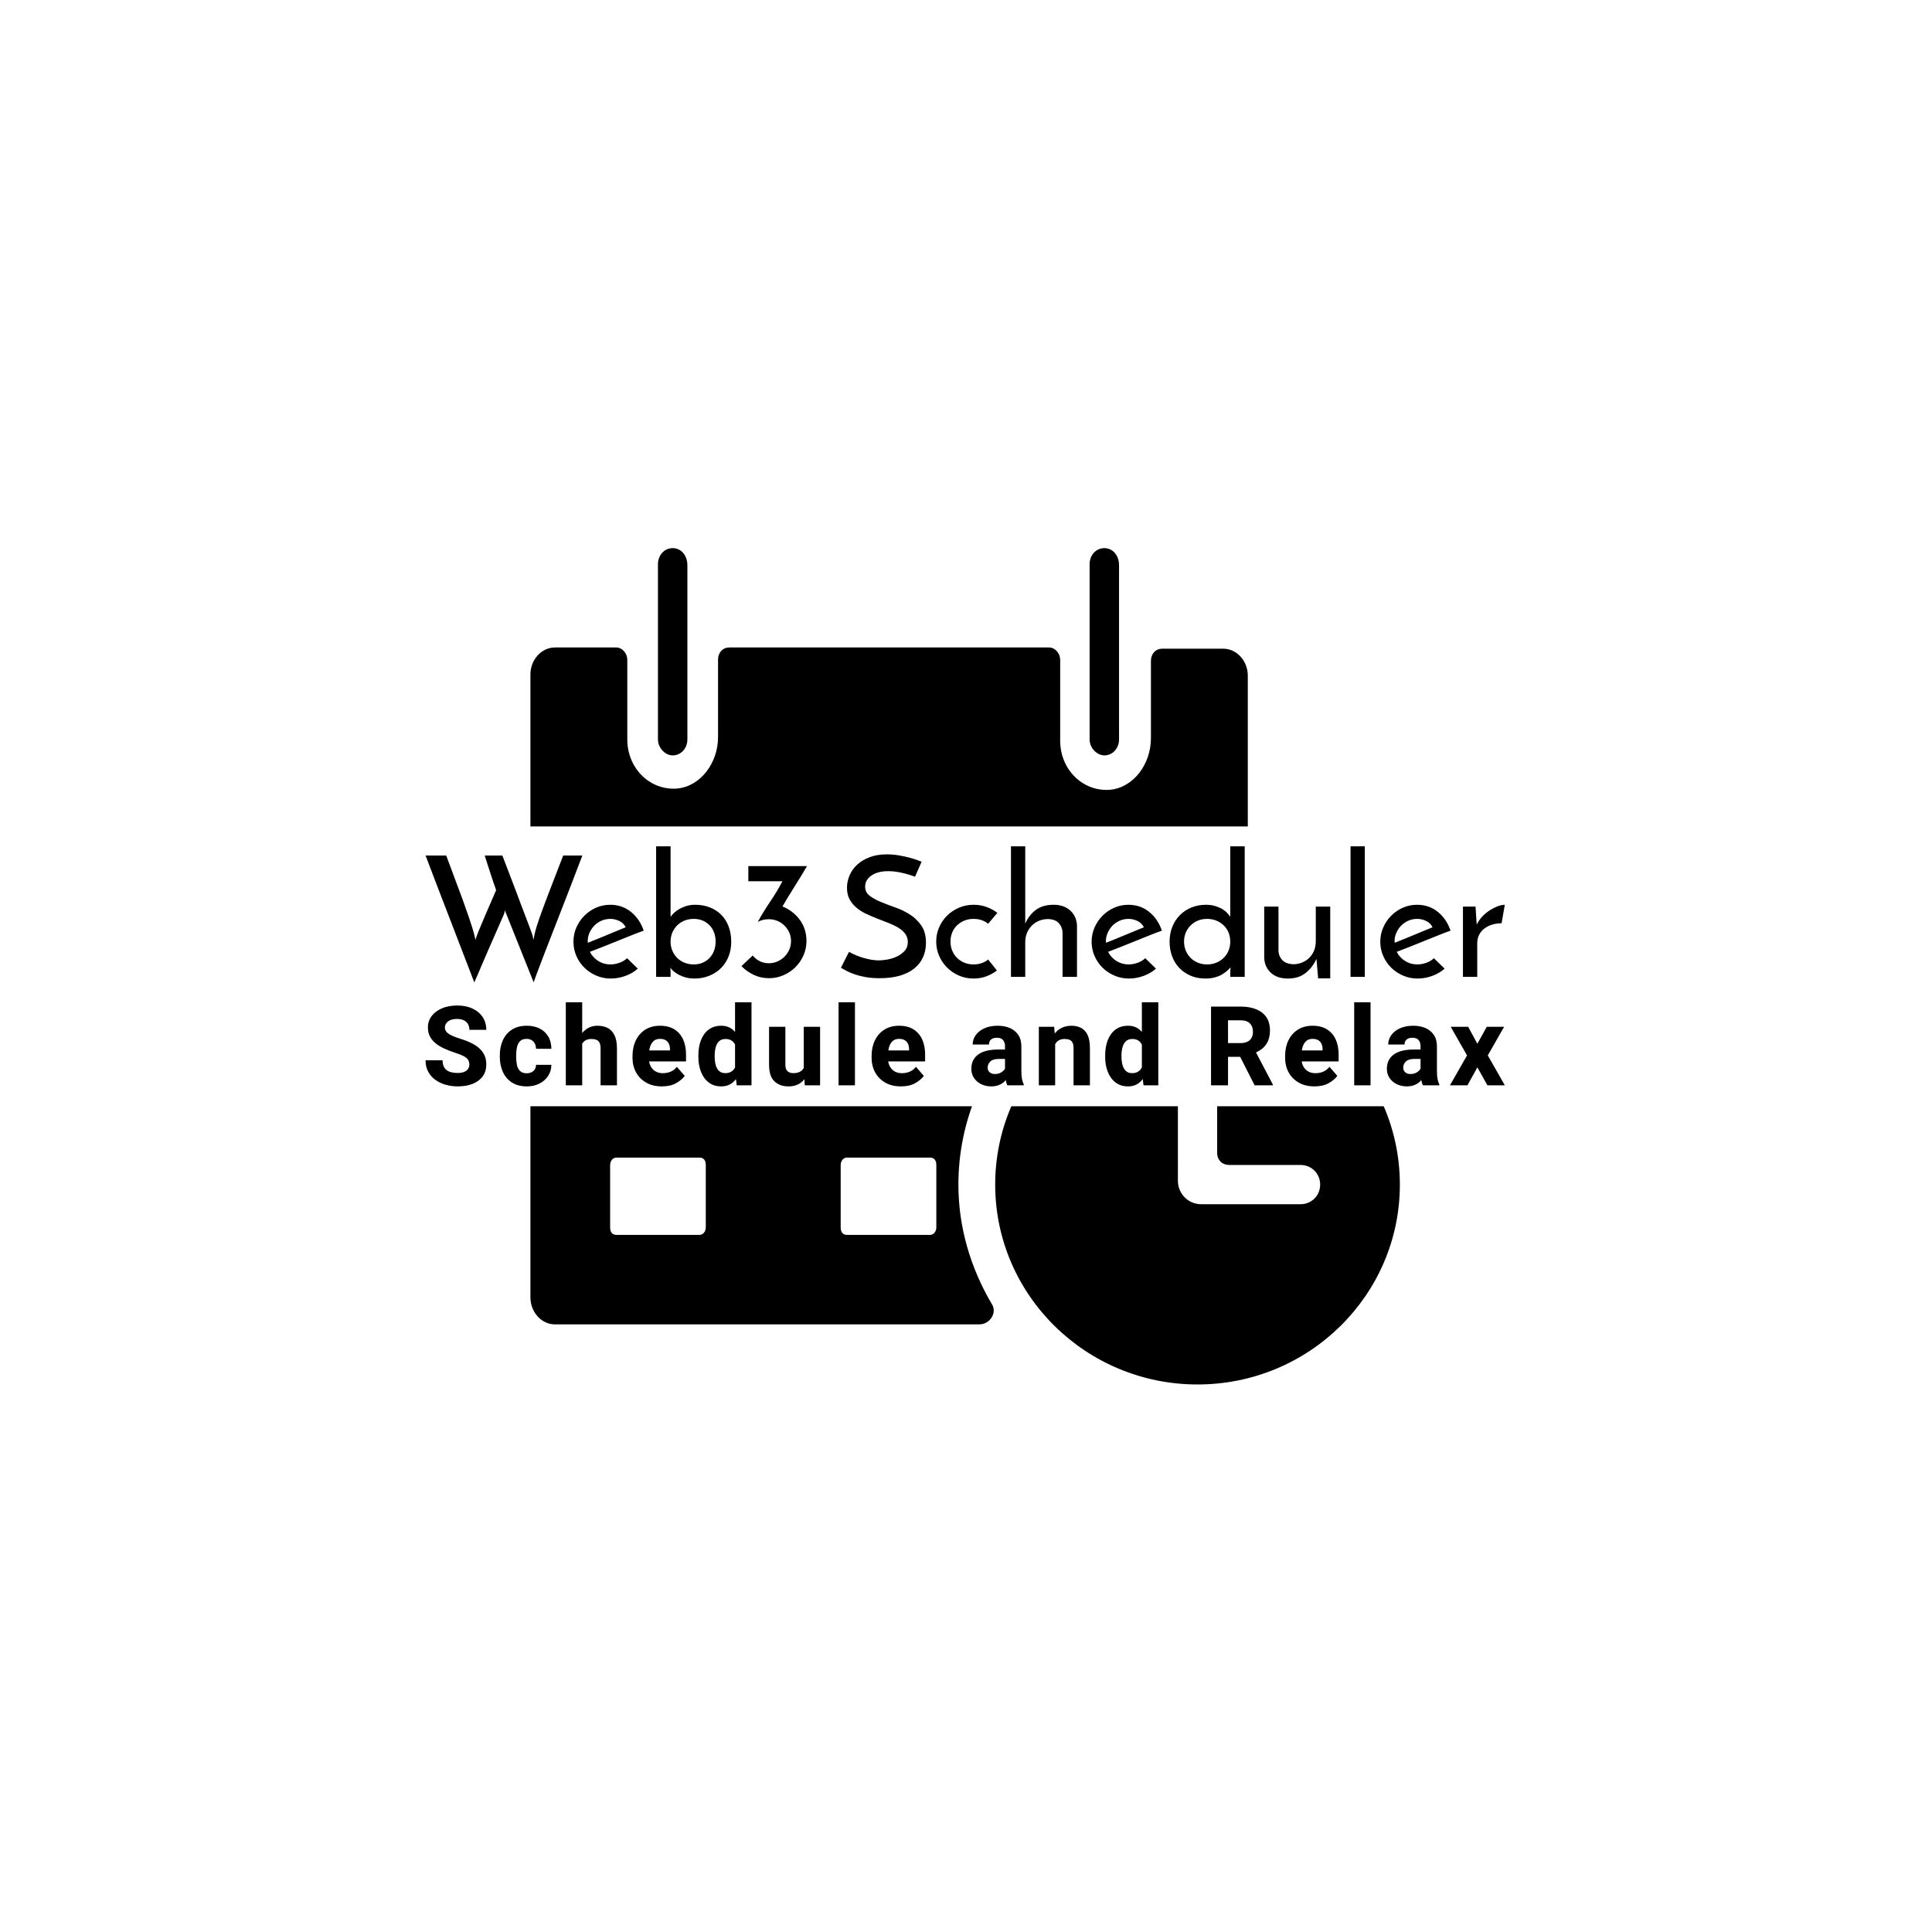 <svg xmlns="http://www.w3.org/2000/svg" version="1.1" xmlns:xlink="http://www.w3.org/1999/xlink" xmlns:svgjs="http://svgjs.dev/svgjs" width="1000" height="1000" viewBox="0 0 1000 1000"><rect width="1000" height="1000" fill="#ffffff"></rect><g transform="matrix(0.7,0,0,0.7,149.576,282.127)"><svg viewBox="0 0 396 247" data-background-color="#ffffff" preserveAspectRatio="xMidYMid meet" height="623" width="1000" xmlns="http://www.w3.org/2000/svg" xmlns:xlink="http://www.w3.org/1999/xlink"><defs></defs><g id="tight-bounds" transform="matrix(1,0,0,1,0.24,-0.1)"><svg viewBox="0 0 395.52 247.2" height="247.2" width="395.52"><g><svg></svg></g><g><svg viewBox="0 0 395.52 247.2" height="247.2" width="395.52"><g transform="matrix(3.595, 0, 0, 3.595, 70.306, 1)"><svg xmlns="http://www.w3.org/2000/svg" xmlns:xlink="http://www.w3.org/1999/xlink" version="1.1" x="0" y="0" viewBox="0.6 1.9 70.9 68.2" enable-background="new 0 0 72 72" xml:space="preserve" height="68.2" width="70.9" class="icon-none" data-fill-palette-color="accent" id="none"><g fill="#61777f" data-fill-palette-color="accent"><path fill="#000000" d="M55 70.1c9.1 0 16.5-7.3 16.5-16.3 0-9-7.4-16.3-16.5-16.3-9.1 0-16.5 7.3-16.5 16.3C38.5 62.8 45.9 70.1 55 70.1zM53.4 43.2c0-0.9 0.7-1.6 1.6-1.6 0.9 0 1.6 0.7 1.6 1.6v8c0 0.6 0.4 1 1 1h5.8c0.9 0 1.6 0.7 1.6 1.6 0 0.9-0.7 1.6-1.6 1.6h-8.1c-1.1 0-1.9-0.9-1.9-1.9V43.2z" data-fill-palette-color="accent"></path><path fill="#000000" d="M47.4 1.9c-0.7 0-1.2 0.6-1.2 1.3v14.3c0 0.7 0.6 1.3 1.2 1.3 0.7 0 1.2-0.6 1.2-1.3V3.3C48.6 2.5 48.1 1.9 47.4 1.9z" data-fill-palette-color="accent"></path><path fill="#000000" d="M12.2 1.9c-0.7 0-1.2 0.6-1.2 1.3v14.3c0 0.7 0.6 1.3 1.2 1.3 0.7 0 1.2-0.6 1.2-1.3V3.3C13.4 2.5 12.9 1.9 12.2 1.9z" data-fill-palette-color="accent"></path><path fill="#000000" d="M35.5 53.8c0-10.6 8.8-19.3 19.5-19.3 0.9 0 1.9 0.1 2.8 0.2 0.7 0.1 1.3-0.4 1.3-1.2V12.3c0-1.2-0.9-2.2-2-2.2h-5c-0.5 0-0.9 0.4-0.9 1v6.3c0 2.1-1.4 4-3.3 4.2-2.2 0.2-4.1-1.6-4.1-4V11c0-0.5-0.4-1-0.9-1H16.8c-0.5 0-0.9 0.4-0.9 1v6.3c0 2.1-1.4 4-3.3 4.2-2.2 0.2-4.1-1.6-4.1-4V11c0-0.5-0.4-1-0.9-1h-5c-1.1 0-2 1-2 2.2V63c0 1.2 0.9 2.2 2 2.2h34.6c0.9 0 1.5-1 1-1.7C36.5 60.6 35.5 57.3 35.5 53.8zM44.7 27.8c0-0.3 0.2-0.6 0.5-0.6H52c0.3 0 0.5 0.2 0.5 0.6v5.1c0 0.3-0.2 0.6-0.5 0.6h-6.8c-0.3 0-0.5-0.2-0.5-0.6V27.8zM14.9 57.3c0 0.3-0.2 0.6-0.5 0.6H7.6c-0.3 0-0.5-0.2-0.5-0.6v-5.1c0-0.3 0.2-0.6 0.5-0.6h6.8c0.3 0 0.5 0.2 0.5 0.6V57.3zM14.9 45.1c0 0.3-0.2 0.6-0.5 0.6H7.6c-0.3 0-0.5-0.3-0.5-0.6V40c0-0.3 0.2-0.6 0.5-0.6h6.8c0.3 0 0.5 0.2 0.5 0.6V45.1zM14.9 32.9c0 0.3-0.2 0.6-0.5 0.6H7.6c-0.3 0-0.5-0.2-0.5-0.6v-5.1c0-0.3 0.2-0.6 0.5-0.6h6.8c0.3 0 0.5 0.2 0.5 0.6V32.9zM33.7 57.3c0 0.3-0.2 0.6-0.5 0.6h-6.8c-0.3 0-0.5-0.2-0.5-0.6v-5.1c0-0.3 0.2-0.6 0.5-0.6h6.8c0.3 0 0.5 0.2 0.5 0.6V57.3zM33.7 45.1c0 0.3-0.2 0.6-0.5 0.6h-6.8c-0.3 0-0.5-0.3-0.5-0.6V40c0-0.3 0.2-0.6 0.5-0.6h6.8c0.3 0 0.5 0.2 0.5 0.6V45.1zM33.7 32.9c0 0.3-0.2 0.6-0.5 0.6h-6.8c-0.3 0-0.5-0.2-0.5-0.6v-5.1c0-0.3 0.2-0.6 0.5-0.6h6.8c0.3 0 0.5 0.2 0.5 0.6V32.9z" data-fill-palette-color="accent"></path></g></svg></g><rect width="348.058" height="82.031" fill="#ffffff" y="82.584" x="23.731" data-fill-palette-color="quaternary"></rect><g transform="matrix(1,0,0,1,39.552,88.407)"><svg viewBox="0 0 316.416 70.386" height="70.386" width="316.416"><g><svg viewBox="0 0 316.416 70.386" height="70.386" width="316.416"><g><svg viewBox="0 0 316.416 70.386" height="70.386" width="316.416"><g><svg viewBox="0 0 316.416 70.386" height="70.386" width="316.416"><g><svg viewBox="0 0 316.416 70.386" height="70.386" width="316.416"><g><svg viewBox="0 0 316.416 39.903" height="39.903" width="316.416"><g transform="matrix(1,0,0,1,0,0)"><svg width="316.416" viewBox="0.35 -38.85 321.12 40.5" height="39.903" data-palette-color="#61777f"><path d="M41.3-36.1L47-36.1Q45.2-31.35 43.18-26.13 41.15-20.9 39.18-15.85 37.2-10.8 35.45-6.25 33.7-1.7 32.5 1.6L32.5 1.6 24.4-18.65Q24.25-19.05 24.15-19.25 24.05-19.45 23.95-19.85L23.95-19.85Q23.95-19.65 23.9-19.48 23.85-19.3 23.8-19.1L23.8-19.1Q23.75-18.9 23.7-18.7L23.7-18.7Q22-14.8 20.35-11.05L20.35-11.05Q19.65-9.45 18.9-7.75 18.15-6.05 17.45-4.38 16.75-2.7 16.07-1.15 15.4 0.4 14.85 1.65L14.85 1.65Q11.25-7.8 7.6-17.2 3.95-26.6 0.35-36.1L0.35-36.1 6.5-36.1Q7.7-32.8 8.97-29.45 10.25-26.1 11.38-23 12.5-19.9 13.4-17.25 14.3-14.6 14.8-12.75L14.8-12.75 15.2-11Q15.25-11.25 15.45-11.83 15.65-12.4 15.75-12.65L15.75-12.65Q15.8-12.85 16.1-13.55 16.4-14.25 16.8-15.23 17.2-16.2 17.7-17.35 18.2-18.5 18.7-19.7L18.7-19.7Q19.9-22.45 21.35-25.8L21.35-25.8Q20.5-28.15 19.85-30.2L19.85-30.2Q19.25-31.95 18.73-33.65 18.2-35.35 17.95-36.1L17.95-36.1 23.2-36.1Q25.35-30.45 27.2-25.65L27.2-25.65Q27.95-23.6 28.73-21.55 29.5-19.5 30.18-17.75 30.85-16 31.35-14.68 31.85-13.35 32.05-12.75L32.05-12.75Q32.2-12.3 32.27-11.88 32.35-11.45 32.45-11L32.45-11Q32.55-11.45 32.63-11.9 32.7-12.35 32.8-12.75L32.8-12.75Q33.25-14.7 34.2-17.4 35.15-20.1 36.33-23.2 37.5-26.3 38.8-29.63 40.1-32.95 41.3-36.1L41.3-36.1ZM60.3-5.55L63.5-2.45Q62-1.1 59.85-0.3 57.7 0.5 55.45 0.5L55.45 0.5Q53.15 0.5 51.12-0.38 49.1-1.25 47.6-2.73 46.1-4.2 45.22-6.2 44.35-8.2 44.35-10.45L44.35-10.45Q44.35-12.7 45.22-14.7 46.1-16.7 47.6-18.2 49.1-19.7 51.07-20.58 53.05-21.45 55.3-21.45L55.3-21.45Q58.85-21.45 61.47-19.33 64.1-17.2 65.25-13.75L65.25-13.75Q63.7-13.2 61.7-12.4 59.7-11.6 57.55-10.73 55.4-9.85 53.25-9 51.1-8.15 49.25-7.45L49.25-7.45Q50.1-5.75 51.72-4.73 53.35-3.7 55.35-3.7L55.35-3.7Q56.7-3.7 58.07-4.2 59.45-4.7 60.3-5.55L60.3-5.55ZM59.9-14.75L59.9-14.75Q59.3-16 58-16.63 56.7-17.25 55.35-17.25L55.35-17.25Q53.9-17.25 52.67-16.7 51.45-16.15 50.55-15.23 49.65-14.3 49.12-13.1 48.6-11.9 48.6-10.65L48.6-10.65Q48.6-10.4 48.62-10.3 48.65-10.2 48.65-10.15L48.65-10.15Q49.95-10.65 51.47-11.28 53-11.9 54.5-12.53 56-13.15 57.4-13.73 58.8-14.3 59.9-14.75ZM91.3-10.4L91.3-10.4Q91.3-8.05 90.5-6.05 89.7-4.05 88.25-2.6 86.8-1.15 84.77-0.33 82.75 0.5 80.35 0.5L80.35 0.5Q79.1 0.5 77.97 0.23 76.85-0.05 75.9-0.53 74.95-1 74.25-1.58 73.55-2.15 73.2-2.75L73.2-2.75Q73.2-2.5 73.22-2.23 73.25-1.95 73.25-1.7L73.25-1.7 73.25 0 68.95 0 68.95-38.85 73.25-38.85 73.25-17.85Q73.65-18.45 74.32-19.07 75-19.7 75.92-20.23 76.85-20.75 78-21.1 79.15-21.45 80.55-21.45L80.55-21.45Q82.95-21.45 84.92-20.68 86.9-19.9 88.32-18.48 89.75-17.05 90.52-15 91.3-12.95 91.3-10.4ZM86.65-10.5L86.65-10.5Q86.65-11.95 86.2-13.18 85.75-14.4 84.9-15.3 84.05-16.2 82.85-16.73 81.65-17.25 80.15-17.25L80.15-17.25Q78.65-17.25 77.37-16.73 76.1-16.2 75.2-15.3 74.3-14.4 73.77-13.18 73.25-11.95 73.25-10.5L73.25-10.5Q73.25-9.05 73.77-7.8 74.3-6.55 75.2-5.65 76.1-4.75 77.37-4.23 78.65-3.7 80.15-3.7L80.15-3.7Q81.65-3.7 82.85-4.23 84.05-4.75 84.9-5.68 85.75-6.6 86.2-7.83 86.65-9.05 86.65-10.5ZM99.19-16.35L99.19-16.35Q100.84-19.35 102.89-22.38 104.94-25.4 106.54-28.45L106.54-28.45 96.39-28.45 96.39-32.95 113.84-32.95Q112.09-29.95 110.19-26.95 108.29-23.95 106.54-20.95L106.54-20.95Q109.74-19.65 111.72-16.95 113.69-14.25 113.69-10.65L113.69-10.65Q113.69-8.4 112.79-6.38 111.89-4.35 110.37-2.85 108.84-1.35 106.82-0.48 104.79 0.4 102.54 0.4L102.54 0.4Q100.09 0.4 97.99-0.6 95.89-1.6 94.34-3.2L94.34-3.2 97.69-6.35Q98.59-5.25 99.82-4.65 101.04-4.05 102.49-4.05L102.49-4.05Q103.84-4.05 105.04-4.58 106.24-5.1 107.14-6 108.04-6.9 108.57-8.1 109.09-9.3 109.09-10.65L109.09-10.65Q109.09-12 108.57-13.18 108.04-14.35 107.14-15.25 106.24-16.15 105.04-16.65 103.84-17.15 102.49-17.15L102.49-17.15Q100.64-17.15 99.19-16.35ZM147.94-34.25L147.94-34.25 145.99-29.8Q143.94-30.55 141.91-31 139.89-31.45 138.04-31.45L138.04-31.45Q134.89-31.45 133.01-30.15 131.14-28.85 131.14-26.85L131.14-26.85Q131.14-25.15 132.49-24.13 133.84-23.1 135.84-22.28 137.84-21.45 140.19-20.63 142.54-19.8 144.54-18.5 146.54-17.2 147.89-15.23 149.24-13.25 149.24-10.15L149.24-10.15Q149.24-7.75 148.36-5.83 147.49-3.9 145.76-2.5 144.04-1.1 141.46-0.35 138.89 0.4 135.44 0.4L135.44 0.4Q133.24 0.4 131.46 0.1 129.69-0.2 128.26-0.68 126.84-1.15 125.76-1.7 124.69-2.25 123.94-2.7L123.94-2.7 126.34-7.45Q128.34-6.3 130.79-5.6 133.24-4.9 135.24-4.9L135.24-4.9Q136.24-4.9 137.71-5.15 139.19-5.4 140.54-6.03 141.89-6.65 142.86-7.7 143.84-8.75 143.84-10.35L143.84-10.35Q143.84-11.8 143.06-12.83 142.29-13.85 141.01-14.63 139.74-15.4 138.11-16.03 136.49-16.65 134.79-17.32 133.09-18 131.46-18.75 129.84-19.5 128.56-20.58 127.29-21.65 126.51-23.08 125.74-24.5 125.74-26.5L125.74-26.5Q125.74-28.35 126.49-30.15 127.24-31.95 128.74-33.35 130.24-34.75 132.46-35.6 134.69-36.45 137.64-36.45L137.64-36.45Q139.44-36.45 141.16-36.15 142.89-35.85 144.29-35.48 145.69-35.1 146.66-34.75 147.64-34.4 147.94-34.25ZM167.74-5.15L167.74-5.15Q168.44-4.3 169.06-3.53 169.69-2.75 170.34-1.9L170.34-1.9Q168.94-0.8 167.19-0.15 165.44 0.5 163.39 0.5L163.39 0.5Q161.09 0.5 159.06-0.38 157.04-1.25 155.54-2.75 154.04-4.25 153.16-6.25 152.29-8.25 152.29-10.5L152.29-10.5Q152.29-12.75 153.16-14.75 154.04-16.75 155.54-18.23 157.04-19.7 159.06-20.58 161.09-21.45 163.39-21.45L163.39-21.45Q165.49-21.45 167.26-20.8 169.04-20.15 170.49-19.05L170.49-19.05 167.74-15.8Q166.89-16.5 165.79-16.88 164.69-17.25 163.39-17.25L163.39-17.25Q161.89-17.25 160.64-16.73 159.39-16.2 158.46-15.3 157.54-14.4 157.04-13.18 156.54-11.95 156.54-10.5L156.54-10.5Q156.54-9.05 157.04-7.83 157.54-6.6 158.46-5.68 159.39-4.75 160.64-4.23 161.89-3.7 163.39-3.7L163.39-3.7Q164.69-3.7 165.79-4.08 166.89-4.45 167.74-5.15ZM174.53 0L174.53-38.85 178.78-38.85 178.78-15.85Q179.88-18.35 181.88-19.88 183.88-21.4 187.03-21.45L187.03-21.45Q190.23-21.5 192.16-19.75 194.08-18 194.18-15.2L194.18-15.2 194.18 0 189.88 0 189.88-13.25Q189.78-14.85 188.78-15.98 187.78-17.1 185.63-17.2L185.63-17.2Q184.13-17.2 182.88-16.68 181.63-16.15 180.73-15.25 179.83-14.35 179.31-13.1 178.78-11.85 178.78-10.35L178.78-10.35 178.78 0 174.53 0ZM214.48-5.55L217.68-2.45Q216.18-1.1 214.03-0.3 211.88 0.5 209.63 0.5L209.63 0.5Q207.33 0.5 205.31-0.38 203.28-1.25 201.78-2.73 200.28-4.2 199.41-6.2 198.53-8.2 198.53-10.45L198.53-10.45Q198.53-12.7 199.41-14.7 200.28-16.7 201.78-18.2 203.28-19.7 205.26-20.58 207.23-21.45 209.48-21.45L209.48-21.45Q213.03-21.45 215.66-19.33 218.28-17.2 219.43-13.75L219.43-13.75Q217.88-13.2 215.88-12.4 213.88-11.6 211.73-10.73 209.58-9.85 207.43-9 205.28-8.15 203.43-7.45L203.43-7.45Q204.28-5.75 205.91-4.73 207.53-3.7 209.53-3.7L209.53-3.7Q210.88-3.7 212.26-4.2 213.63-4.7 214.48-5.55L214.48-5.55ZM214.08-14.75L214.08-14.75Q213.48-16 212.18-16.63 210.88-17.25 209.53-17.25L209.53-17.25Q208.08-17.25 206.86-16.7 205.63-16.15 204.73-15.23 203.83-14.3 203.31-13.1 202.78-11.9 202.78-10.65L202.78-10.65Q202.78-10.4 202.81-10.3 202.83-10.2 202.83-10.15L202.83-10.15Q204.13-10.65 205.66-11.28 207.18-11.9 208.68-12.53 210.18-13.15 211.58-13.73 212.98-14.3 214.08-14.75ZM221.73-10.45L221.73-10.45Q221.73-12.9 222.55-14.93 223.38-16.95 224.83-18.4 226.28-19.85 228.25-20.65 230.23-21.45 232.53-21.45L232.53-21.45Q234.08-21.45 235.3-21.08 236.53-20.7 237.4-20.18 238.28-19.65 238.88-19 239.48-18.35 239.78-17.85L239.78-17.85 239.78-38.85 244.08-38.85 244.08 0 239.78 0 239.78-1.55Q239.78-1.85 239.83-2.23 239.88-2.6 239.88-2.85L239.88-2.85Q239.38-2.25 238.7-1.68 238.03-1.1 237.13-0.6 236.23-0.1 235.05 0.2 233.88 0.5 232.38 0.5L232.38 0.5Q229.88 0.5 227.9-0.38 225.93-1.25 224.55-2.73 223.18-4.2 222.45-6.2 221.73-8.2 221.73-10.45ZM226.03-10.5L226.03-10.5Q226.03-9.05 226.55-7.8 227.08-6.55 227.98-5.65 228.88-4.75 230.13-4.23 231.38-3.7 232.88-3.7L232.88-3.7Q234.38-3.7 235.65-4.23 236.93-4.75 237.85-5.68 238.78-6.6 239.28-7.83 239.78-9.05 239.78-10.5L239.78-10.5Q239.78-11.95 239.28-13.18 238.78-14.4 237.85-15.3 236.93-16.2 235.65-16.73 234.38-17.25 232.88-17.25L232.88-17.25Q231.38-17.25 230.13-16.73 228.88-16.2 227.98-15.3 227.08-14.4 226.55-13.18 226.03-11.95 226.03-10.5ZM269.53-20.9L269.53 0.45 265.93 0.45 265.43-5.35Q264.28-2.8 262.2-1.15 260.13 0.5 256.93 0.5L256.93 0.5Q253.73 0.5 251.85-1.23 249.98-2.95 249.88-5.75L249.88-5.75 249.88-20.9 254.13-20.9 254.13-7.65Q254.23-6.1 255.25-5 256.28-3.9 258.43-3.75L258.43-3.75Q259.93-3.75 261.18-4.28 262.43-4.8 263.33-5.7 264.23-6.6 264.73-7.85 265.23-9.1 265.23-10.6L265.23-10.6 265.23-20.9 269.53-20.9ZM279.82-38.85L279.82 0 275.57 0 275.57-38.85 279.82-38.85ZM300.37-5.55L303.57-2.45Q302.07-1.1 299.92-0.3 297.77 0.5 295.52 0.5L295.52 0.5Q293.22 0.5 291.2-0.38 289.17-1.25 287.67-2.73 286.17-4.2 285.3-6.2 284.42-8.2 284.42-10.45L284.42-10.45Q284.42-12.7 285.3-14.7 286.17-16.7 287.67-18.2 289.17-19.7 291.15-20.58 293.12-21.45 295.37-21.45L295.37-21.45Q298.92-21.45 301.55-19.33 304.17-17.2 305.32-13.75L305.32-13.75Q303.77-13.2 301.77-12.4 299.77-11.6 297.62-10.73 295.47-9.85 293.32-9 291.17-8.15 289.32-7.45L289.32-7.45Q290.17-5.75 291.8-4.73 293.42-3.7 295.42-3.7L295.42-3.7Q296.77-3.7 298.15-4.2 299.52-4.7 300.37-5.55L300.37-5.55ZM299.97-14.75L299.97-14.75Q299.37-16 298.07-16.63 296.77-17.25 295.42-17.25L295.42-17.25Q293.97-17.25 292.75-16.7 291.52-16.15 290.62-15.23 289.72-14.3 289.2-13.1 288.67-11.9 288.67-10.65L288.67-10.65Q288.67-10.4 288.7-10.3 288.72-10.2 288.72-10.15L288.72-10.15Q290.02-10.65 291.55-11.28 293.07-11.9 294.57-12.53 296.07-13.15 297.47-13.73 298.87-14.3 299.97-14.75ZM321.47-21.45L320.52-15.95Q319.12-15.95 317.82-15.58 316.52-15.2 315.49-14.45 314.47-13.7 313.87-12.58 313.27-11.45 313.27-10L313.27-10 313.27 0 309.02 0 309.02-20.9 312.77-20.9Q312.87-19.35 312.94-18.07 313.02-16.8 313.12-15.55L313.12-15.55Q313.77-16.9 314.82-18 315.87-19.1 317.07-19.85 318.27-20.6 319.42-21.03 320.57-21.45 321.47-21.45L321.47-21.45Z" opacity="1" transform="matrix(1,0,0,1,0,0)" fill="#000000" class="undefined-text-0" data-fill-palette-color="primary" id="text-0"></path></svg></g></svg></g><g transform="matrix(1,0,0,1,0,45.726)"><svg viewBox="0 0 316.416 24.66" height="24.66" width="316.416"><g transform="matrix(1,0,0,1,0,0)"><svg width="316.416" viewBox="1.66 -37.5 487.43 37.99" height="24.66" data-palette-color="#61777f"><path d="M21.44-9.38L21.44-9.38Q21.44-10.57 20.92-11.45 20.41-12.33 18.96-13.12 17.5-13.92 14.67-14.82L14.67-14.82Q12.28-15.6 10.12-16.59 7.96-17.58 6.3-18.9 4.64-20.21 3.69-21.97 2.73-23.73 2.73-26.07L2.73-26.07Q2.73-29.08 4.44-31.31 6.15-33.54 9.14-34.79 12.13-36.04 15.99-36.04L15.99-36.04Q19.95-36.04 22.9-34.64 25.85-33.25 27.48-30.77 29.1-28.3 29.1-25.05L29.1-25.05 21.46-25.05Q21.46-26.49 20.85-27.6 20.24-28.71 19.01-29.33 17.77-29.96 15.87-29.96L15.87-29.96Q14.04-29.96 12.82-29.42 11.6-28.88 11-28 10.4-27.12 10.4-26.03L10.4-26.03Q10.4-24.88 11.21-24.02 12.01-23.17 13.55-22.45 15.09-21.73 17.29-21.04L17.29-21.04Q21.17-19.87 23.8-18.29 26.44-16.7 27.77-14.54 29.1-12.38 29.1-9.42L29.1-9.42Q29.1-6.3 27.5-4.08 25.9-1.86 23-0.68 20.09 0.49 16.16 0.49L16.16 0.49Q13.48 0.49 10.9-0.21 8.33-0.9 6.24-2.36 4.15-3.81 2.91-6.03 1.66-8.25 1.66-11.3L1.66-11.3 9.35-11.3Q9.35-9.72 9.83-8.63 10.3-7.54 11.19-6.86 12.08-6.18 13.34-5.87 14.6-5.57 16.16-5.57L16.16-5.57Q17.99-5.57 19.15-6.07 20.31-6.57 20.87-7.43 21.44-8.3 21.44-9.38ZM47.34-5.44L47.34-5.44Q48.58-5.44 49.53-5.91 50.49-6.37 51.01-7.23 51.54-8.08 51.56-9.25L51.56-9.25 58.49-9.25Q58.47-6.4 57-4.2 55.54-2 53.05-0.76 50.56 0.49 47.46 0.49L47.46 0.49Q43.36 0.49 40.63-1.29 37.91-3.08 36.56-6.1 35.2-9.13 35.2-12.87L35.2-12.87 35.2-13.53Q35.2-17.29 36.56-20.31 37.91-23.34 40.63-25.12 43.36-26.9 47.43-26.9L47.43-26.9Q50.71-26.9 53.18-25.65 55.66-24.39 57.07-22.06 58.47-19.73 58.49-16.48L58.49-16.48 51.56-16.48Q51.54-17.72 51.06-18.74 50.58-19.75 49.63-20.36 48.68-20.97 47.29-20.97L47.29-20.97Q45.33-20.97 44.32-19.92 43.31-18.87 42.94-17.18 42.58-15.48 42.58-13.53L42.58-13.53 42.58-12.87Q42.58-10.89 42.93-9.19 43.28-7.5 44.32-6.47 45.36-5.44 47.34-5.44ZM72.41-37.5L72.41 0 65.01 0 65.01-37.5 72.41-37.5ZM71.36-14.09L69.38-13.99Q69.38-17.75 70.61-20.65 71.85-23.56 74.09-25.23 76.34-26.9 79.34-26.9L79.34-26.9Q81.95-26.9 83.92-25.89 85.88-24.88 86.99-22.62 88.11-20.36 88.11-16.58L88.11-16.58 88.11 0 80.71 0 80.71-16.63Q80.71-18.29 80.23-19.23 79.76-20.17 78.84-20.54 77.92-20.92 76.61-20.92L76.61-20.92Q75.14-20.92 74.14-20.42 73.14-19.92 72.52-18.99 71.89-18.07 71.63-16.81 71.36-15.55 71.36-14.09L71.36-14.09ZM108.39 0.49L108.39 0.49Q104.22 0.49 101.25-1.25 98.28-2.98 96.71-5.88 95.13-8.79 95.13-12.3L95.13-12.3 95.13-13.26Q95.13-17.21 96.64-20.3 98.14-23.39 100.92-25.15 103.7-26.9 107.56-26.9L107.56-26.9Q111.39-26.9 114.01-25.29 116.62-23.68 117.96-20.76 119.3-17.85 119.3-13.92L119.3-13.92 119.3-10.79 98.23-10.79 98.23-15.75 112.05-15.75 112.05-16.33Q112.05-17.7 111.56-18.75 111.08-19.8 110.09-20.39 109.1-20.97 107.51-20.97L107.51-20.97Q105.71-20.97 104.61-19.95 103.51-18.92 103.01-17.19 102.51-15.45 102.51-13.26L102.51-13.26 102.51-12.3Q102.51-10.28 103.26-8.74 104.02-7.2 105.44-6.34 106.85-5.47 108.85-5.47L108.85-5.47Q110.73-5.47 112.37-6.16 114.01-6.86 115.15-8.35L115.15-8.35 118.72-4.27Q117.47-2.49 114.87-1 112.27 0.49 108.39 0.49ZM141.44-5.88L141.44-37.5 148.87-37.5 148.87 0 142.2 0 141.44-5.88ZM124.87-12.89L124.87-13.4Q124.87-17.43 126.08-20.47 127.28-23.51 129.59-25.21 131.9-26.9 135.22-26.9L135.22-26.9Q138.32-26.9 140.41-25.13 142.49-23.36 143.7-20.3 144.91-17.24 145.38-13.35L145.38-13.35 145.38-12.74Q144.91-9.06 143.7-6.05 142.49-3.05 140.41-1.28 138.32 0.49 135.17 0.49L135.17 0.49Q131.9 0.49 129.59-1.26 127.28-3 126.08-6.03 124.87-9.06 124.87-12.89L124.87-12.89ZM132.24-13.4L132.24-12.89Q132.24-10.84 132.7-9.16 133.17-7.47 134.22-6.48 135.27-5.49 137.05-5.49L137.05-5.49Q138.81-5.49 139.93-6.29 141.05-7.08 141.64-8.5 142.23-9.91 142.32-11.77L142.32-11.77 142.32-14.31Q142.27-15.89 141.92-17.13 141.57-18.36 140.94-19.2 140.32-20.04 139.36-20.48 138.39-20.92 137.1-20.92L137.1-20.92Q135.34-20.92 134.27-19.93 133.19-18.95 132.72-17.25 132.24-15.55 132.24-13.4L132.24-13.4ZM172.47-6.37L172.47-26.42 179.85-26.42 179.85 0 172.94 0 172.47-6.37ZM173.3-11.84L175.43-11.89Q175.43-8.33 174.34-5.53 173.25-2.73 171.07-1.12 168.88 0.49 165.56 0.49L165.56 0.49Q161.66 0.49 159.23-1.79 156.8-4.08 156.8-9.33L156.8-9.33 156.8-26.42 164.17-26.42 164.17-9.28Q164.17-7.93 164.62-7.09 165.08-6.25 165.89-5.87 166.71-5.49 167.76-5.49L167.76-5.49Q169.88-5.49 171.09-6.32 172.3-7.15 172.8-8.59 173.3-10.03 173.3-11.84L173.3-11.84ZM195.59-37.5L195.59 0 188.19 0 188.19-37.5 195.59-37.5ZM216.36 0.49L216.36 0.49Q212.19 0.49 209.22-1.25 206.26-2.98 204.68-5.88 203.11-8.79 203.11-12.3L203.11-12.3 203.11-13.26Q203.11-17.21 204.61-20.3 206.11-23.39 208.89-25.15 211.68-26.9 215.53-26.9L215.53-26.9Q219.37-26.9 221.98-25.29 224.59-23.68 225.93-20.76 227.28-17.85 227.28-13.92L227.28-13.92 227.28-10.79 206.21-10.79 206.21-15.75 220.03-15.75 220.03-16.33Q220.03-17.7 219.54-18.75 219.05-19.8 218.06-20.39 217.07-20.97 215.48-20.97L215.48-20.97Q213.68-20.97 212.58-19.95 211.48-18.92 210.98-17.19 210.48-15.45 210.48-13.26L210.48-13.26 210.48-12.3Q210.48-10.28 211.24-8.74 211.99-7.2 213.41-6.34 214.83-5.47 216.83-5.47L216.83-5.47Q218.71-5.47 220.34-6.16 221.98-6.86 223.13-8.35L223.13-8.35 226.69-4.27Q225.45-2.49 222.85-1 220.25 0.49 216.36 0.49ZM263.36-6.23L263.36-17.6Q263.36-19.38 262.48-20.43 261.6-21.48 259.67-21.48L259.67-21.48Q258.57-21.48 257.77-21.12 256.96-20.75 256.54-20.08 256.13-19.41 256.13-18.43L256.13-18.43 248.76-18.43Q248.76-20.78 250.15-22.69 251.54-24.61 254.08-25.76 256.62-26.9 260.06-26.9L260.06-26.9Q263.14-26.9 265.55-25.87 267.97-24.83 269.36-22.75 270.75-20.68 270.75-17.55L270.75-17.55 270.75-6.52Q270.75-4.17 271.03-2.81 271.31-1.44 271.83-0.42L271.83-0.42 271.83 0 264.41 0Q263.87-1.12 263.61-2.81 263.36-4.49 263.36-6.23L263.36-6.23ZM264.31-16.16L264.36-11.91 260.6-11.91Q257.91-11.91 256.72-10.75 255.52-9.59 255.52-7.96L255.52-7.96Q255.52-6.71 256.4-5.91 257.28-5.1 258.77-5.1L258.77-5.1Q260.3-5.1 261.41-5.7 262.53-6.3 263.12-7.14 263.72-7.98 263.7-8.69L263.7-8.69 265.6-5.52Q265.21-4.54 264.56-3.49 263.92-2.44 262.92-1.54 261.92-0.63 260.49-0.07 259.06 0.49 257.13 0.49L257.13 0.49Q254.64 0.49 252.59-0.52 250.54-1.54 249.34-3.33 248.15-5.13 248.15-7.45L248.15-7.45Q248.15-11.6 251.22-13.88 254.3-16.16 260.38-16.16L260.38-16.16 264.31-16.16ZM286.01-20.78L286.01 0 278.64 0 278.64-26.42 285.57-26.42 286.01-20.78ZM284.98-14.09L282.98-13.99Q282.98-17.99 284.28-20.89 285.57-23.78 287.91-25.34 290.26-26.9 293.36-26.9L293.36-26.9Q295.85-26.9 297.72-25.93 299.58-24.95 300.65-22.74 301.71-20.53 301.71-16.75L301.71-16.75 301.71 0 294.31 0 294.31-16.8Q294.31-18.43 293.83-19.32 293.36-20.21 292.45-20.57 291.55-20.92 290.23-20.92L290.23-20.92Q288.89-20.92 287.9-20.42 286.91-19.92 286.27-18.99 285.62-18.07 285.3-16.81 284.98-15.55 284.98-14.09L284.98-14.09ZM325.17-5.88L325.17-37.5 332.59-37.5 332.59 0 325.92 0 325.17-5.88ZM308.59-12.89L308.59-13.4Q308.59-17.43 309.8-20.47 311.01-23.51 313.31-25.21 315.62-26.9 318.94-26.9L318.94-26.9Q322.04-26.9 324.13-25.13 326.22-23.36 327.43-20.3 328.63-17.24 329.1-13.35L329.1-13.35 329.1-12.74Q328.63-9.06 327.43-6.05 326.22-3.05 324.13-1.28 322.04 0.49 318.89 0.49L318.89 0.49Q315.62 0.49 313.31-1.26 311.01-3 309.8-6.03 308.59-9.06 308.59-12.89L308.59-12.89ZM315.96-13.4L315.96-12.89Q315.96-10.84 316.43-9.16 316.89-7.47 317.94-6.48 318.99-5.49 320.77-5.49L320.77-5.49Q322.53-5.49 323.65-6.29 324.78-7.08 325.36-8.5 325.95-9.91 326.05-11.77L326.05-11.77 326.05-14.31Q326-15.89 325.64-17.13 325.29-18.36 324.67-19.2 324.04-20.04 323.08-20.48 322.12-20.92 320.82-20.92L320.82-20.92Q319.06-20.92 317.99-19.93 316.92-18.95 316.44-17.25 315.96-15.55 315.96-13.4L315.96-13.4ZM356.41-35.55L369.79-35.55Q373.92-35.55 376.88-34.31 379.85-33.08 381.44-30.7 383.02-28.32 383.02-24.8L383.02-24.8Q383.02-21.88 382.06-19.82 381.09-17.77 379.36-16.43 377.63-15.09 375.28-14.26L375.28-14.26 372.84-12.87 361.44-12.87 361.39-19.07 369.77-19.07Q371.62-19.07 372.87-19.69 374.11-20.31 374.72-21.46 375.33-22.61 375.33-24.17L375.33-24.17Q375.33-26.56 373.98-27.95 372.62-29.35 369.79-29.35L369.79-29.35 364.08-29.35 364.08 0 356.41 0 356.41-35.55ZM376.09 0L368.08-15.8 376.19-15.84 384.32-0.37 384.32 0 376.09 0ZM403.11 0.49L403.11 0.49Q398.94 0.49 395.97-1.25 393.01-2.98 391.43-5.88 389.86-8.79 389.86-12.3L389.86-12.3 389.86-13.26Q389.86-17.21 391.36-20.3 392.86-23.39 395.64-25.15 398.43-26.9 402.28-26.9L402.28-26.9Q406.12-26.9 408.73-25.29 411.34-23.68 412.68-20.76 414.03-17.85 414.03-13.92L414.03-13.92 414.03-10.79 392.96-10.79 392.96-15.75 406.78-15.75 406.78-16.33Q406.78-17.7 406.29-18.75 405.8-19.8 404.81-20.39 403.82-20.97 402.23-20.97L402.23-20.97Q400.43-20.97 399.33-19.95 398.23-18.92 397.73-17.19 397.23-15.45 397.23-13.26L397.23-13.26 397.23-12.3Q397.23-10.28 397.99-8.74 398.74-7.2 400.16-6.34 401.58-5.47 403.58-5.47L403.58-5.47Q405.46-5.47 407.09-6.16 408.73-6.86 409.88-8.35L409.88-8.35 413.44-4.27Q412.2-2.49 409.6-1 407 0.49 403.11 0.49ZM428.45-37.5L428.45 0 421.06 0 421.06-37.5 428.45-37.5ZM451.03-6.23L451.03-17.6Q451.03-19.38 450.15-20.43 449.28-21.48 447.35-21.48L447.35-21.48Q446.25-21.48 445.44-21.12 444.64-20.75 444.22-20.08 443.81-19.41 443.81-18.43L443.81-18.43 436.43-18.43Q436.43-20.78 437.83-22.69 439.22-24.61 441.76-25.76 444.29-26.9 447.74-26.9L447.74-26.9Q450.81-26.9 453.23-25.87 455.65-24.83 457.04-22.75 458.43-20.68 458.43-17.55L458.43-17.55 458.43-6.52Q458.43-4.17 458.71-2.81 458.99-1.44 459.5-0.42L459.5-0.42 459.5 0 452.08 0Q451.55-1.12 451.29-2.81 451.03-4.49 451.03-6.23L451.03-6.23ZM451.99-16.16L452.03-11.91 448.27-11.91Q445.59-11.91 444.39-10.75 443.2-9.59 443.2-7.96L443.2-7.96Q443.2-6.71 444.08-5.91 444.95-5.1 446.44-5.1L446.44-5.1Q447.98-5.1 449.09-5.7 450.2-6.3 450.8-7.14 451.4-7.98 451.38-8.69L451.38-8.69 453.28-5.52Q452.89-4.54 452.24-3.49 451.59-2.44 450.59-1.54 449.59-0.63 448.16-0.07 446.74 0.49 444.81 0.49L444.81 0.49Q442.32 0.49 440.27-0.52 438.22-1.54 437.02-3.33 435.82-5.13 435.82-7.45L435.82-7.45Q435.82-11.6 438.9-13.88 441.98-16.16 448.05-16.16L448.05-16.16 451.99-16.16ZM472.54-26.42L476.69-18.77 480.94-26.42 488.77-26.42 481.4-13.5 489.09 0 481.23 0 476.69-8.11 472.22 0 464.31 0 472.03-13.5 464.65-26.42 472.54-26.42Z" opacity="1" transform="matrix(1,0,0,1,0,0)" fill="#000000" class="undefined-text-1" data-fill-palette-color="secondary" id="text-1"></path></svg></g></svg></g></svg></g></svg></g><g></g></svg></g></svg></g></svg></g></svg></g></svg><rect width="395.52" height="247.2" fill="none" stroke="none" visibility="hidden"></rect></g></svg></g></svg>
